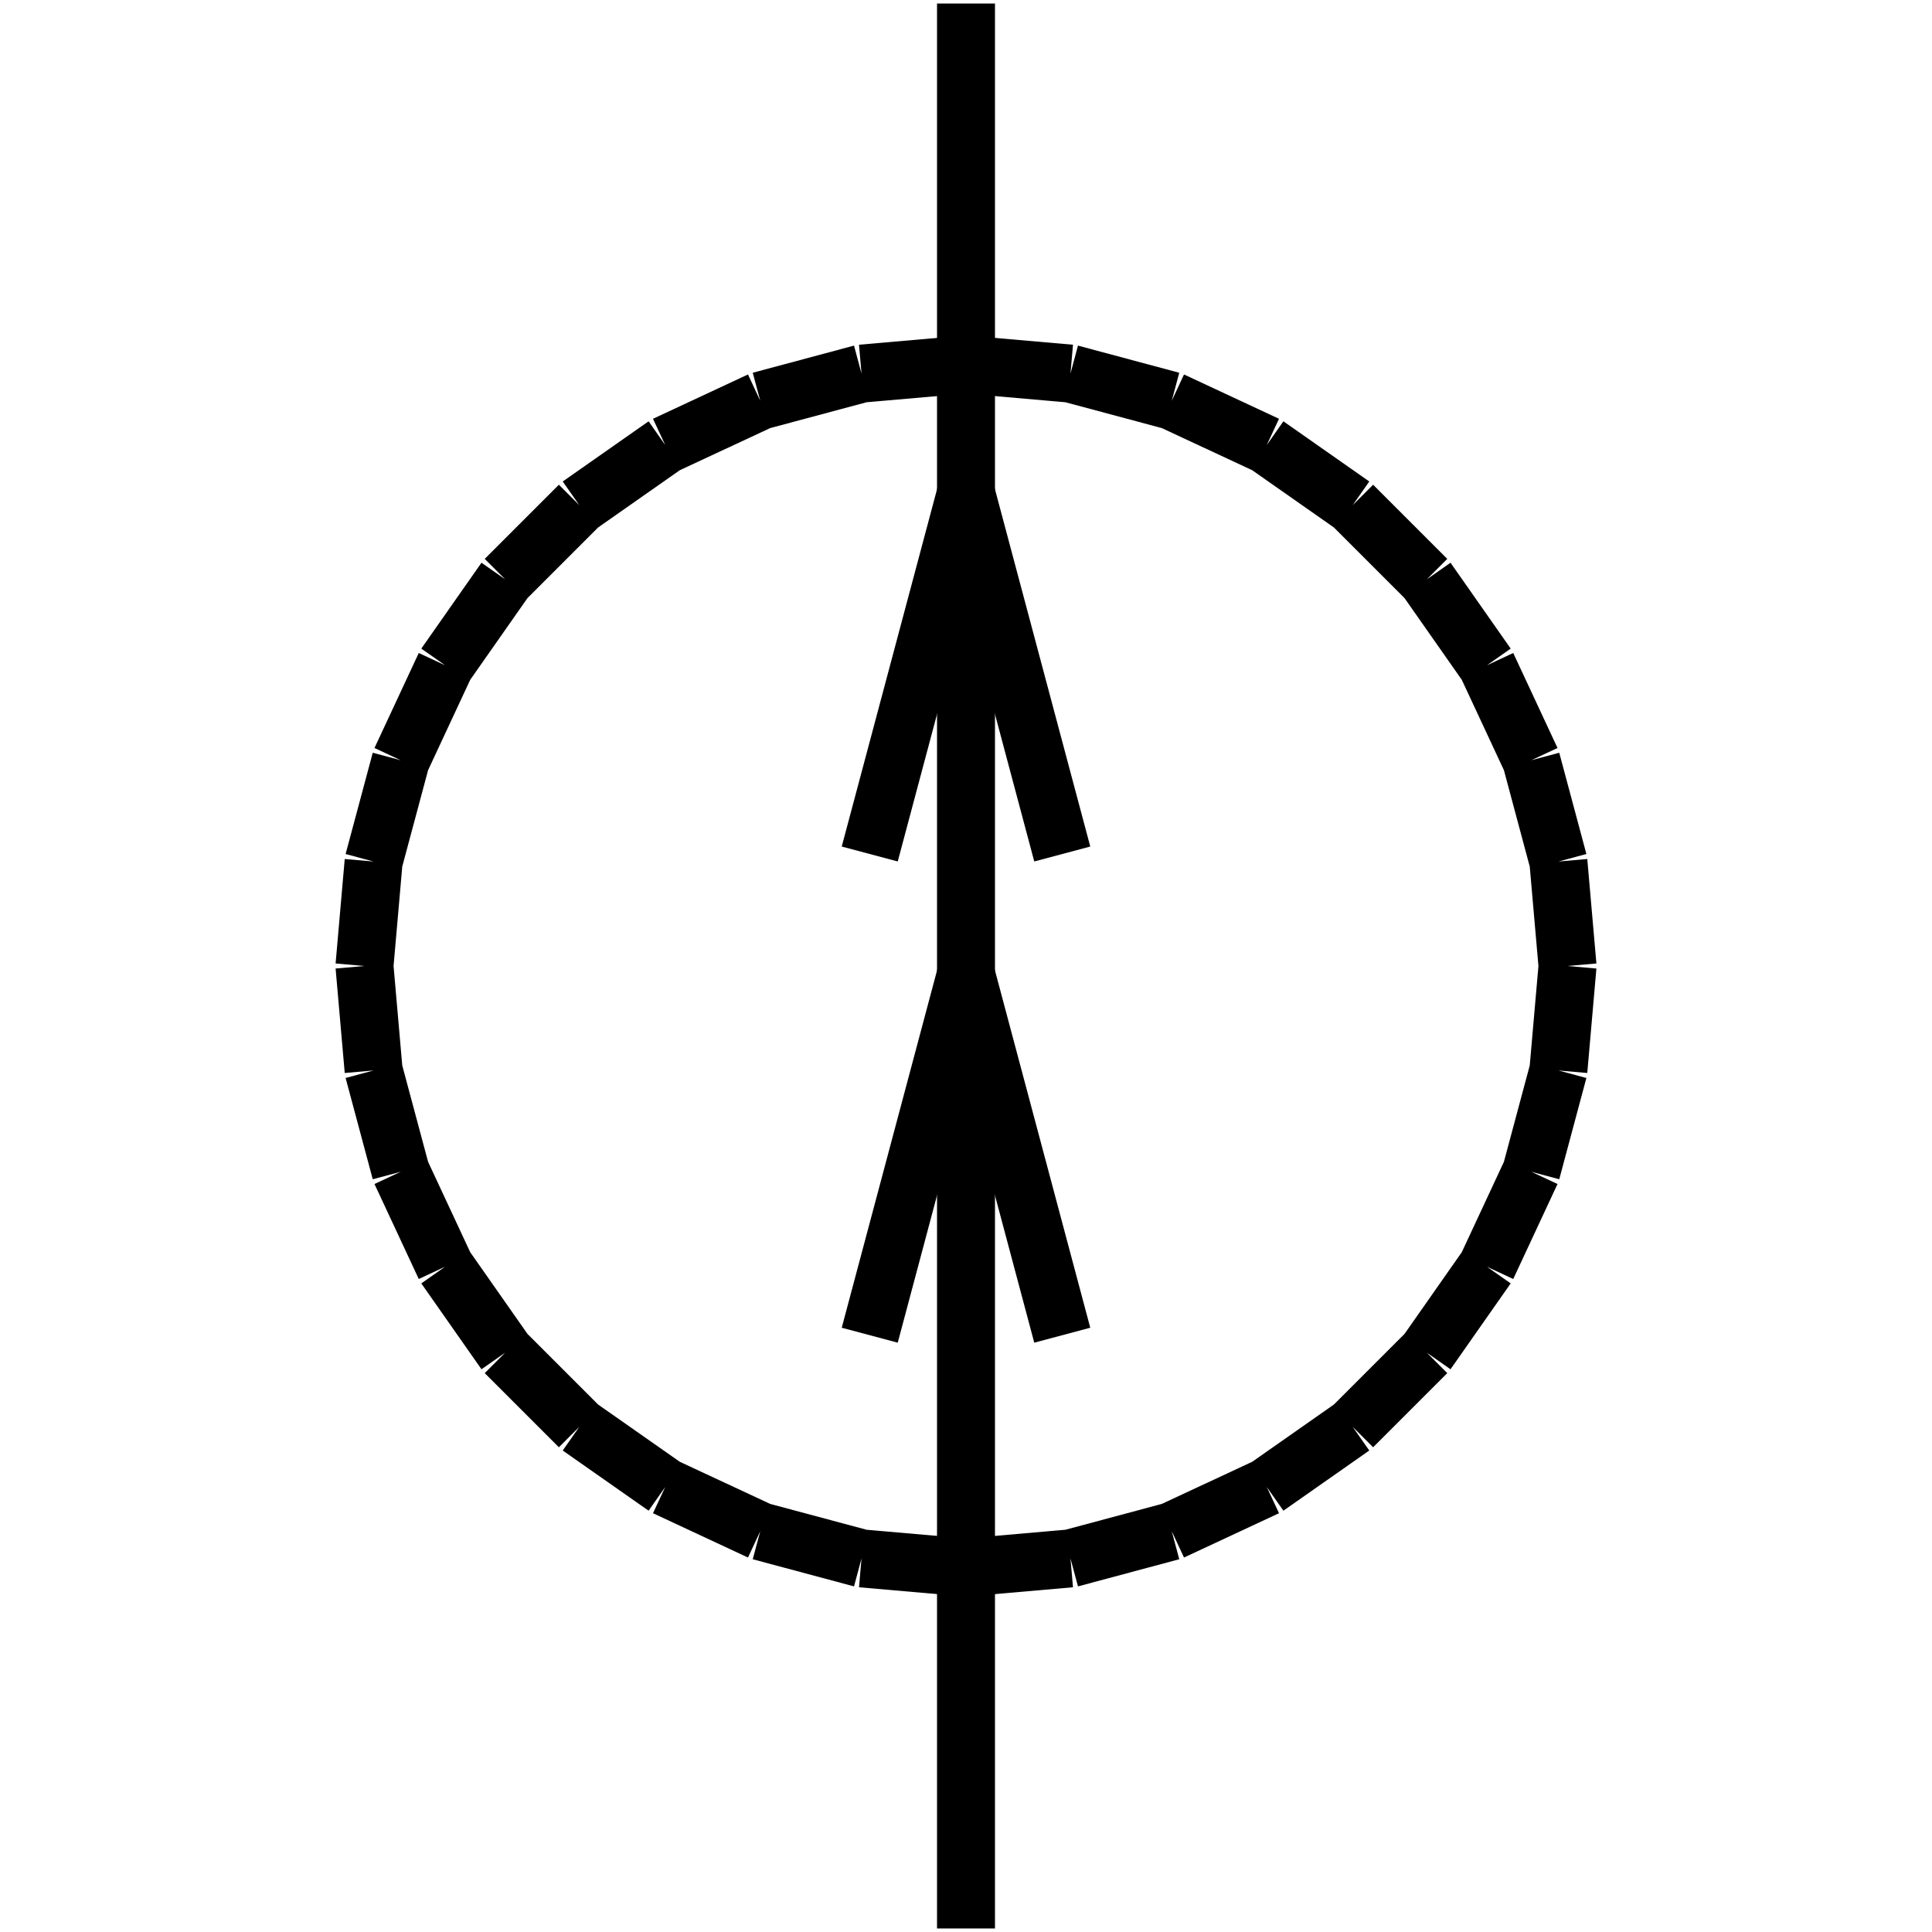 <?xml version="1.0" standalone="no"?><svg xmlns="http://www.w3.org/2000/svg" width="400.000" height="400.000" viewBox="0.0 0.0 400.000 400.000" version="1.1">
  <title>Produce by Acme CAD Converter</title>
  <desc>Produce by Acme CAD Converter</desc>
<g id="0" display="visible">
<g><path d="M75.46 200L77.35 178.37M77.35 178.37L82.97 157.4M82.97 157.4L92.14 137.73M92.14 137.73L104.6 119.95M104.6 119.95L119.95 104.6M119.95 104.6L137.73 92.14M137.73 92.14L157.4 82.97M157.4 82.97L178.37 77.35M178.37 77.35L200 75.46M200 75.46L221.63 77.35M221.63 77.35L242.6 82.97M242.6 82.97L262.27 92.14M262.27 92.14L280.05 104.6M280.05 104.6L295.4 119.95M295.4 119.95L307.86 137.73M307.86 137.73L317.03 157.4M317.03 157.4L322.65 178.37M322.65 178.37L324.54 200M324.54 200L322.65 221.63M322.65 221.63L317.03 242.6M317.03 242.6L307.86 262.27M307.86 262.27L295.4 280.05M295.4 280.05L280.05 295.4M280.05 295.4L262.27 307.86M262.27 307.86L242.6 317.03M242.6 317.03L221.63 322.65M221.63 322.65L200 324.54M200 324.54L178.37 322.65M178.37 322.65L157.4 317.03M157.4 317.03L137.73 307.86M137.73 307.86L119.95 295.4M119.95 295.4L104.6 280.05M104.6 280.05L92.14 262.27M92.14 262.27L82.97 242.6M82.97 242.6L77.35 221.63M77.35 221.63L75.46 200"
fill="none" stroke="black" stroke-width="12"/>
</g>
<g><path d="M180.07 276.44L200 201.72"
fill="none" stroke="black" stroke-width="12"/>
</g>
<g><path d="M200 201.72L219.93 276.44"
fill="none" stroke="black" stroke-width="12"/>
</g>
<g><path d="M180.07 176.81L200 102.09"
fill="none" stroke="black" stroke-width="12"/>
</g>
<g><path d="M200 102.09L219.93 176.81"
fill="none" stroke="black" stroke-width="12"/>
</g>
<g><path d="M200 0.73L200 0.73"
fill="none" stroke="black" stroke-width=".5"/>
</g>
<g><path d="M200 0.73L200 399.27"
fill="none" stroke="black" stroke-width="12"/>
</g>
</g>
</svg>
